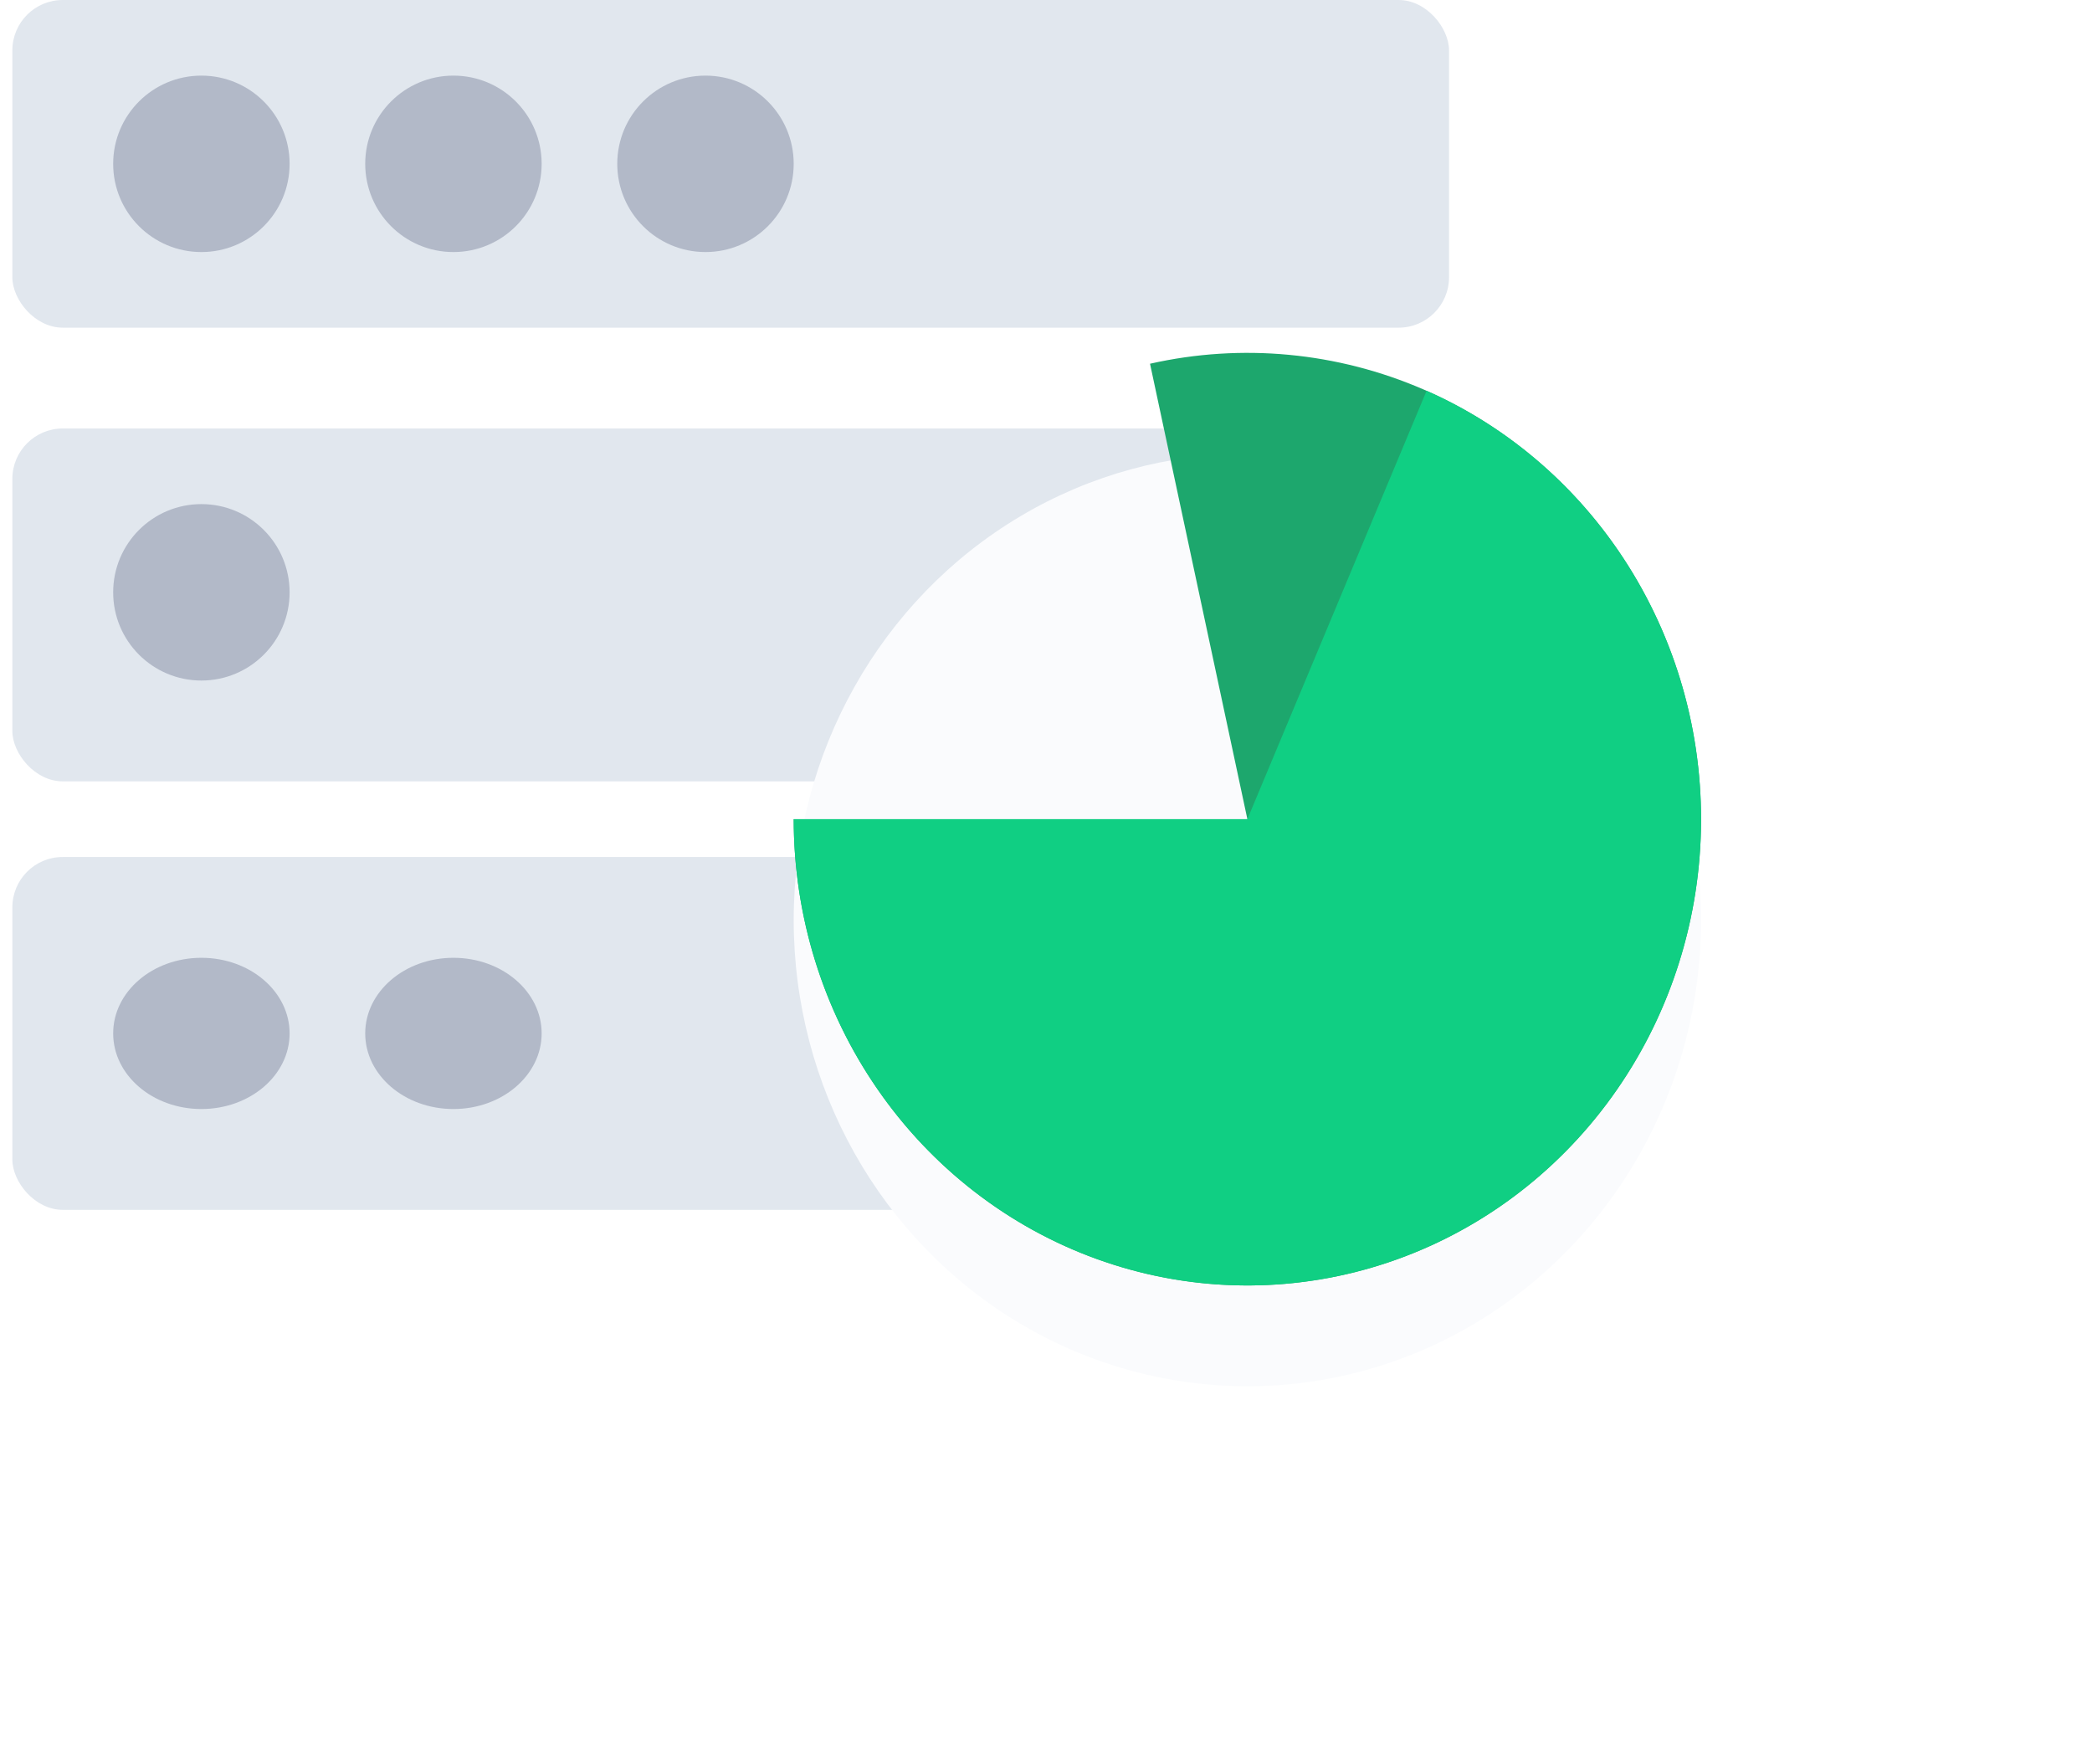 <svg width="83" height="70" viewBox="0 0 83 70" fill="none" xmlns="http://www.w3.org/2000/svg">
<rect x="0.49" width="57" height="13" rx="2" fill="#E1E7EE"/>
<rect x="0.49" y="17" width="57" height="14" rx="2" fill="#E1E7EE"/>
<rect x="0.49" y="34" width="57" height="14" rx="2" fill="#E1E7EE"/>
<circle cx="7.99" cy="6.5" r="3.5" fill="#B2B9C8"/>
<circle cx="17.99" cy="6.5" r="3.5" fill="#B2B9C8"/>
<circle cx="27.99" cy="6.5" r="3.5" fill="#B2B9C8"/>
<circle cx="7.99" cy="23.5" r="3.5" fill="#B2B9C8"/>
<ellipse cx="7.99" cy="41" rx="3.5" ry="3" fill="#B2B9C8"/>
<ellipse cx="17.99" cy="41" rx="3.5" ry="3" fill="#B2B9C8"/>
<g filter="url(#filter0_d_9498_109352)">
<ellipse cx="18" cy="18.5" rx="18" ry="18.5" transform="matrix(-1 0 0 1 67.49 14)" fill="#FAFBFD"/>
</g>
<path d="M31.49 32.5C31.49 36.33 32.646 40.065 34.799 43.19C36.952 46.316 39.996 48.677 43.51 49.949C47.025 51.222 50.837 51.341 54.42 50.292C58.004 49.243 61.182 47.078 63.517 44.093C65.852 41.109 67.228 37.453 67.456 33.631C67.684 29.809 66.752 26.008 64.789 22.753C62.826 19.498 59.928 16.95 56.496 15.459C53.064 13.968 49.266 13.609 45.627 14.431L49.49 32.5H31.49Z" fill="#1DA76D"/>
<path d="M31.49 32.5C31.49 35.84 32.369 39.117 34.035 41.984C35.701 44.852 38.091 47.202 40.952 48.786C43.812 50.37 47.037 51.129 50.283 50.982C53.529 50.835 56.676 49.787 59.39 47.95C62.103 46.114 64.283 43.556 65.697 40.549C67.111 37.542 67.706 34.198 67.42 30.871C67.134 27.545 65.977 24.36 64.072 21.654C62.167 18.949 59.585 16.823 56.6 15.504L49.49 32.5H31.49Z" fill="#10CF83"/>
<defs>
<filter id="filter0_d_9498_109352" x="16.49" y="3" width="66" height="67" filterUnits="userSpaceOnUse" color-interpolation-filters="sRGB">
<feFlood flood-opacity="0" result="BackgroundImageFix"/>
<feColorMatrix in="SourceAlpha" type="matrix" values="0 0 0 0 0 0 0 0 0 0 0 0 0 0 0 0 0 0 127 0" result="hardAlpha"/>
<feOffset dy="4"/>
<feGaussianBlur stdDeviation="7.5"/>
<feComposite in2="hardAlpha" operator="out"/>
<feColorMatrix type="matrix" values="0 0 0 0 0.386 0 0 0 0 0.417 0 0 0 0 0.463 0 0 0 0.2 0"/>
<feBlend mode="normal" in2="BackgroundImageFix" result="effect1_dropShadow_9498_109352"/>
<feBlend mode="normal" in="SourceGraphic" in2="effect1_dropShadow_9498_109352" result="shape"/>
</filter>
</defs>
</svg>
